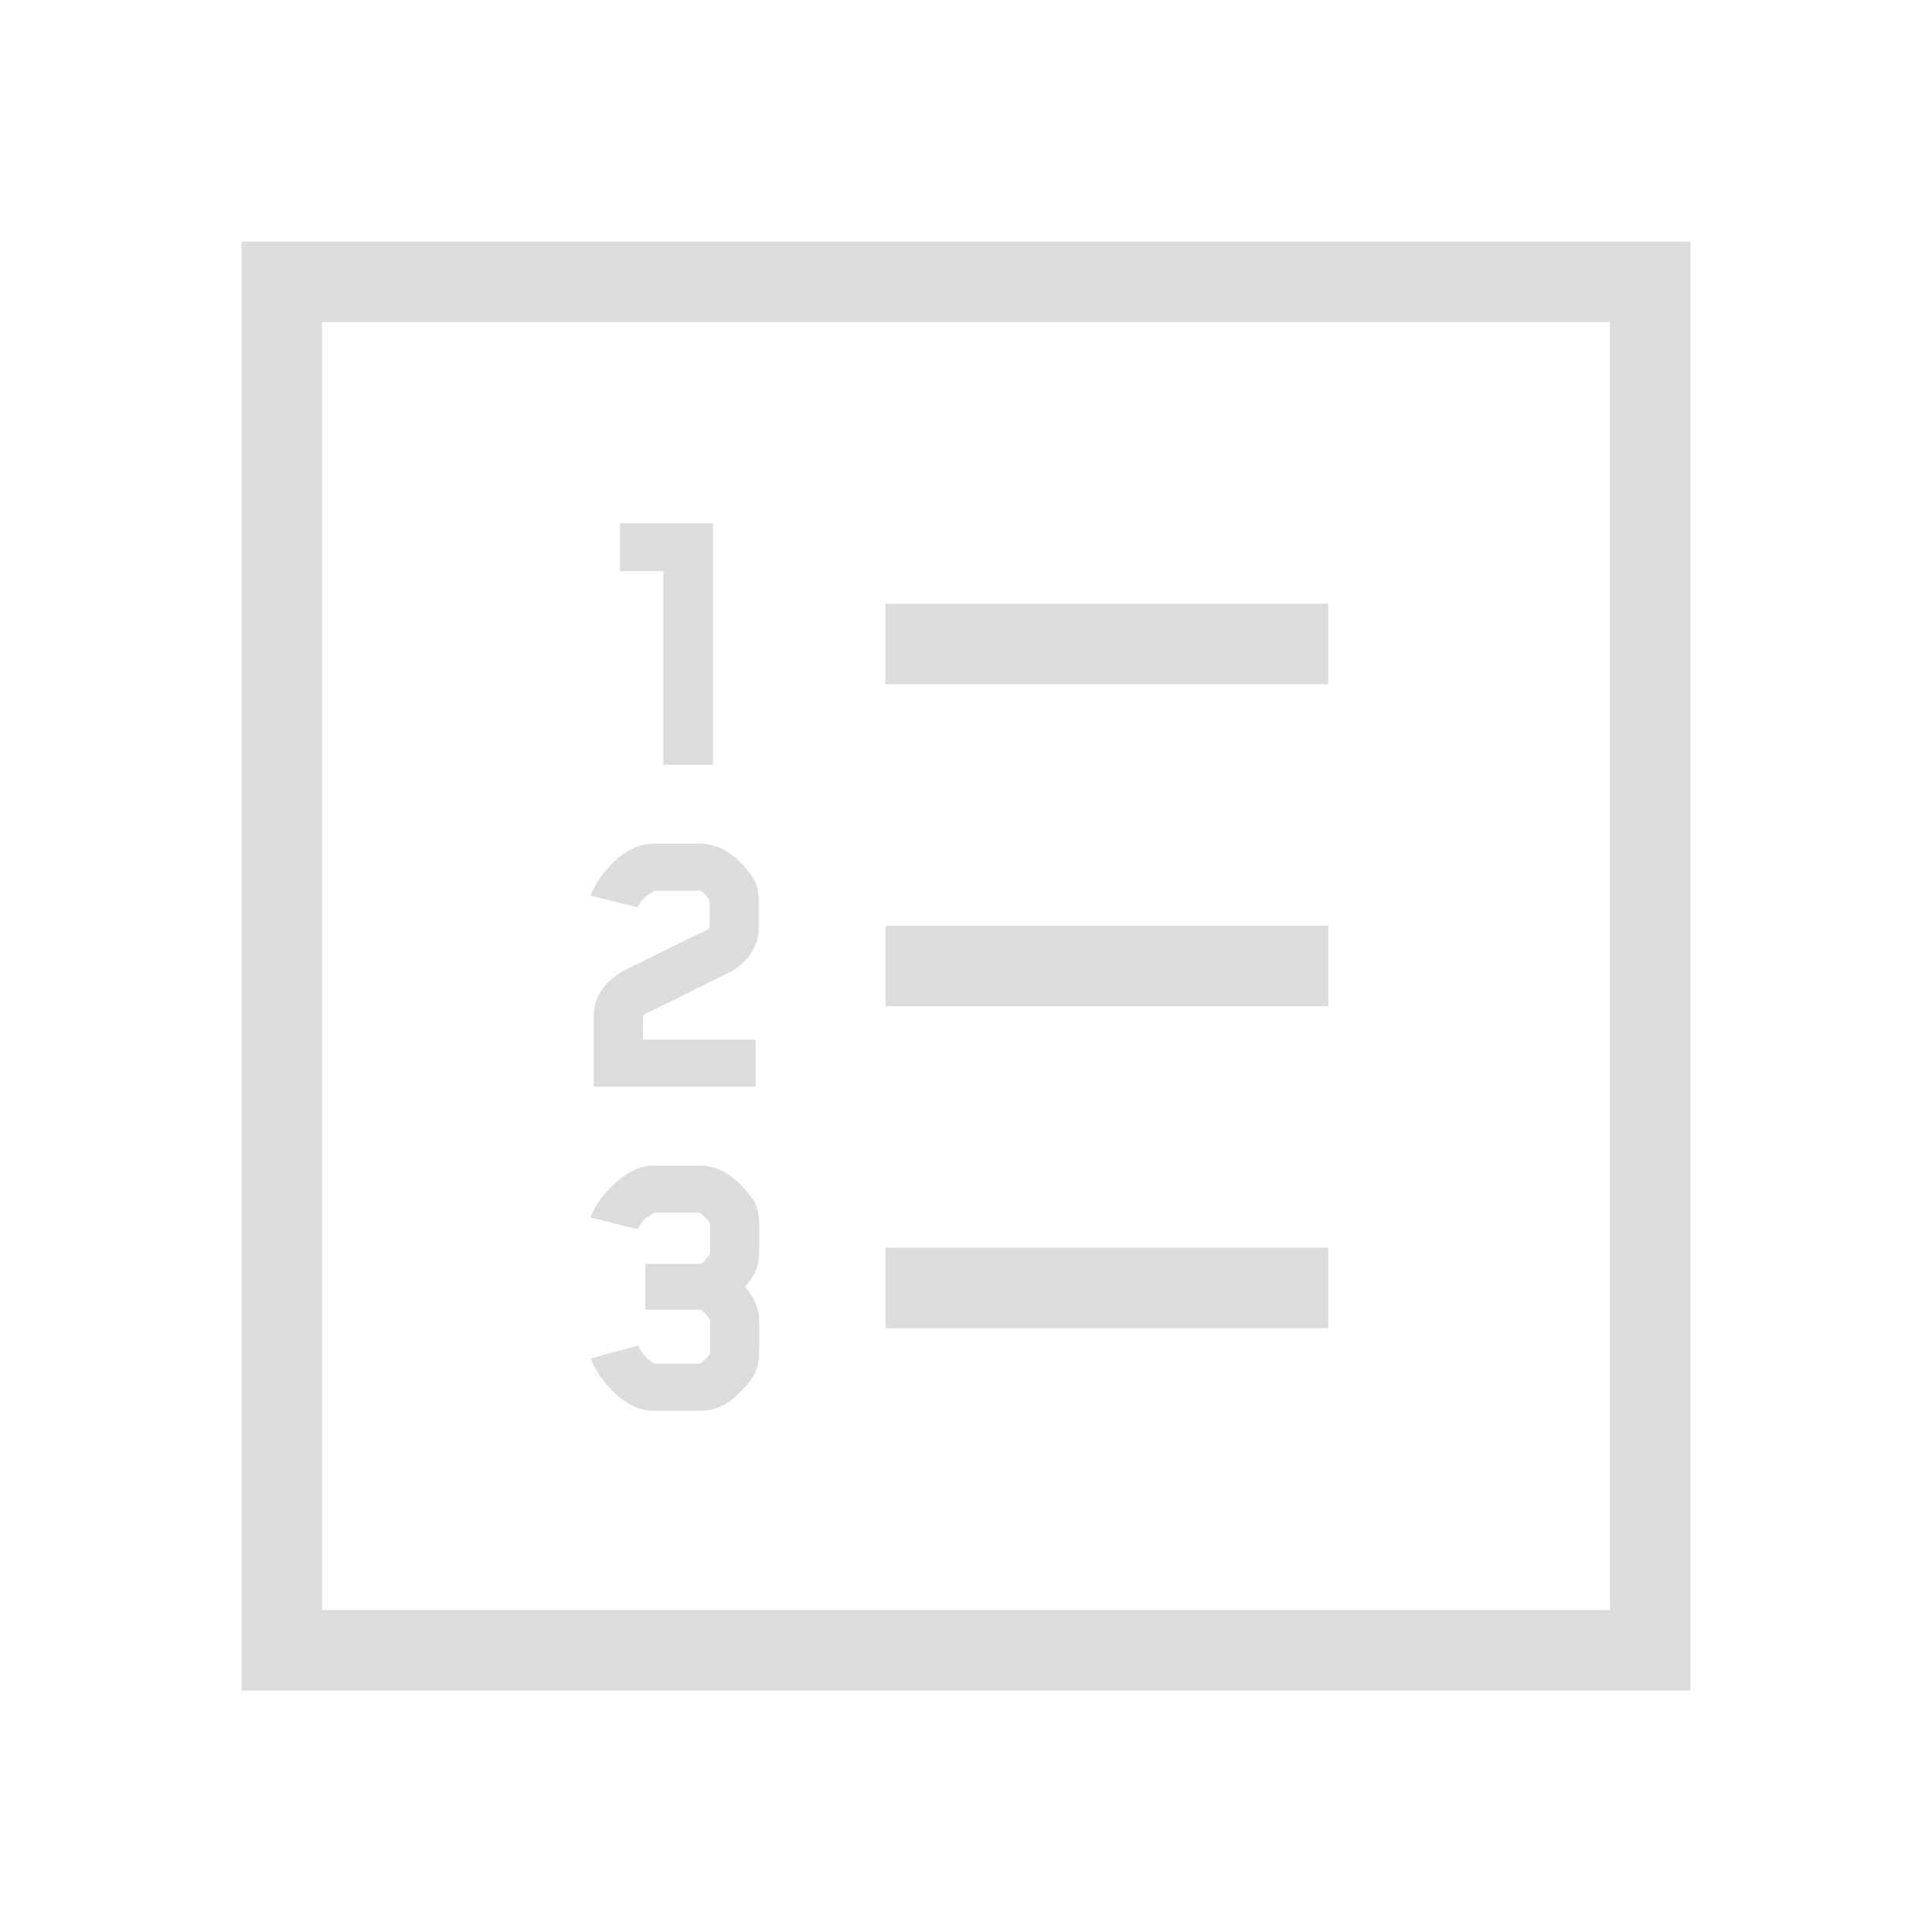 <svg width="24" height="24" viewBox="0 0 24 24" fill="none" xmlns="http://www.w3.org/2000/svg">
<path fill-rule="evenodd" clip-rule="evenodd" d="M4 4H20V20H4V4ZM3 21V3H21V21H3ZM8.856 9.5H8.241V7.095H7.701V6.5H8.856V9.5ZM16.5 8.5H11V7.5H16.5V8.5ZM16.5 16.5H11V15.5H16.5V16.5ZM11 12.5H16.5V11.5H11V12.5ZM7.921 11.27C7.954 11.193 8.024 11.125 8.131 11.065H8.696C8.706 11.065 8.724 11.078 8.751 11.105C8.778 11.132 8.799 11.16 8.816 11.19V11.5C8.816 11.523 8.806 11.54 8.786 11.55C8.673 11.603 8.501 11.687 8.271 11.8C8.044 11.913 7.876 11.997 7.766 12.05C7.653 12.107 7.559 12.185 7.486 12.285C7.413 12.382 7.376 12.492 7.376 12.615V13.5H9.386V12.915H7.986V12.63C7.986 12.617 8.001 12.602 8.031 12.585C8.144 12.532 8.313 12.45 8.536 12.34C8.759 12.227 8.928 12.143 9.041 12.09C9.151 12.037 9.243 11.96 9.316 11.86C9.389 11.76 9.426 11.645 9.426 11.515V11.2C9.426 11.063 9.396 10.955 9.336 10.875C9.236 10.745 9.144 10.653 9.061 10.6C8.948 10.52 8.826 10.48 8.696 10.48H8.121C7.888 10.48 7.668 10.618 7.461 10.895C7.418 10.952 7.376 11.028 7.336 11.125L7.921 11.27ZM9.431 16.8C9.431 16.927 9.399 17.037 9.336 17.13C9.313 17.167 9.269 17.217 9.206 17.28C9.146 17.34 9.098 17.383 9.061 17.41C8.951 17.487 8.829 17.525 8.696 17.525H8.121C7.888 17.525 7.668 17.385 7.461 17.105C7.418 17.045 7.376 16.968 7.336 16.875L7.931 16.715C7.974 16.815 8.041 16.89 8.131 16.94H8.691C8.701 16.94 8.719 16.927 8.746 16.9C8.776 16.873 8.801 16.843 8.821 16.81V16.4C8.804 16.367 8.781 16.337 8.751 16.31C8.724 16.283 8.704 16.27 8.691 16.27H8.016V15.7H8.696C8.706 15.7 8.724 15.687 8.751 15.66C8.781 15.633 8.804 15.603 8.821 15.57V15.2C8.801 15.167 8.776 15.137 8.746 15.11C8.716 15.08 8.698 15.065 8.691 15.065H8.131C8.031 15.112 7.961 15.18 7.921 15.27L7.776 15.235C7.679 15.212 7.581 15.187 7.481 15.16L7.336 15.125C7.366 15.042 7.408 14.965 7.461 14.895C7.678 14.618 7.898 14.48 8.121 14.48H8.696C8.826 14.48 8.948 14.52 9.061 14.6C9.144 14.653 9.236 14.745 9.336 14.875C9.399 14.955 9.431 15.063 9.431 15.2V15.575C9.431 15.718 9.373 15.855 9.256 15.985C9.373 16.122 9.431 16.262 9.431 16.405V16.8Z" fill="#DCDCDC"/>
</svg>
